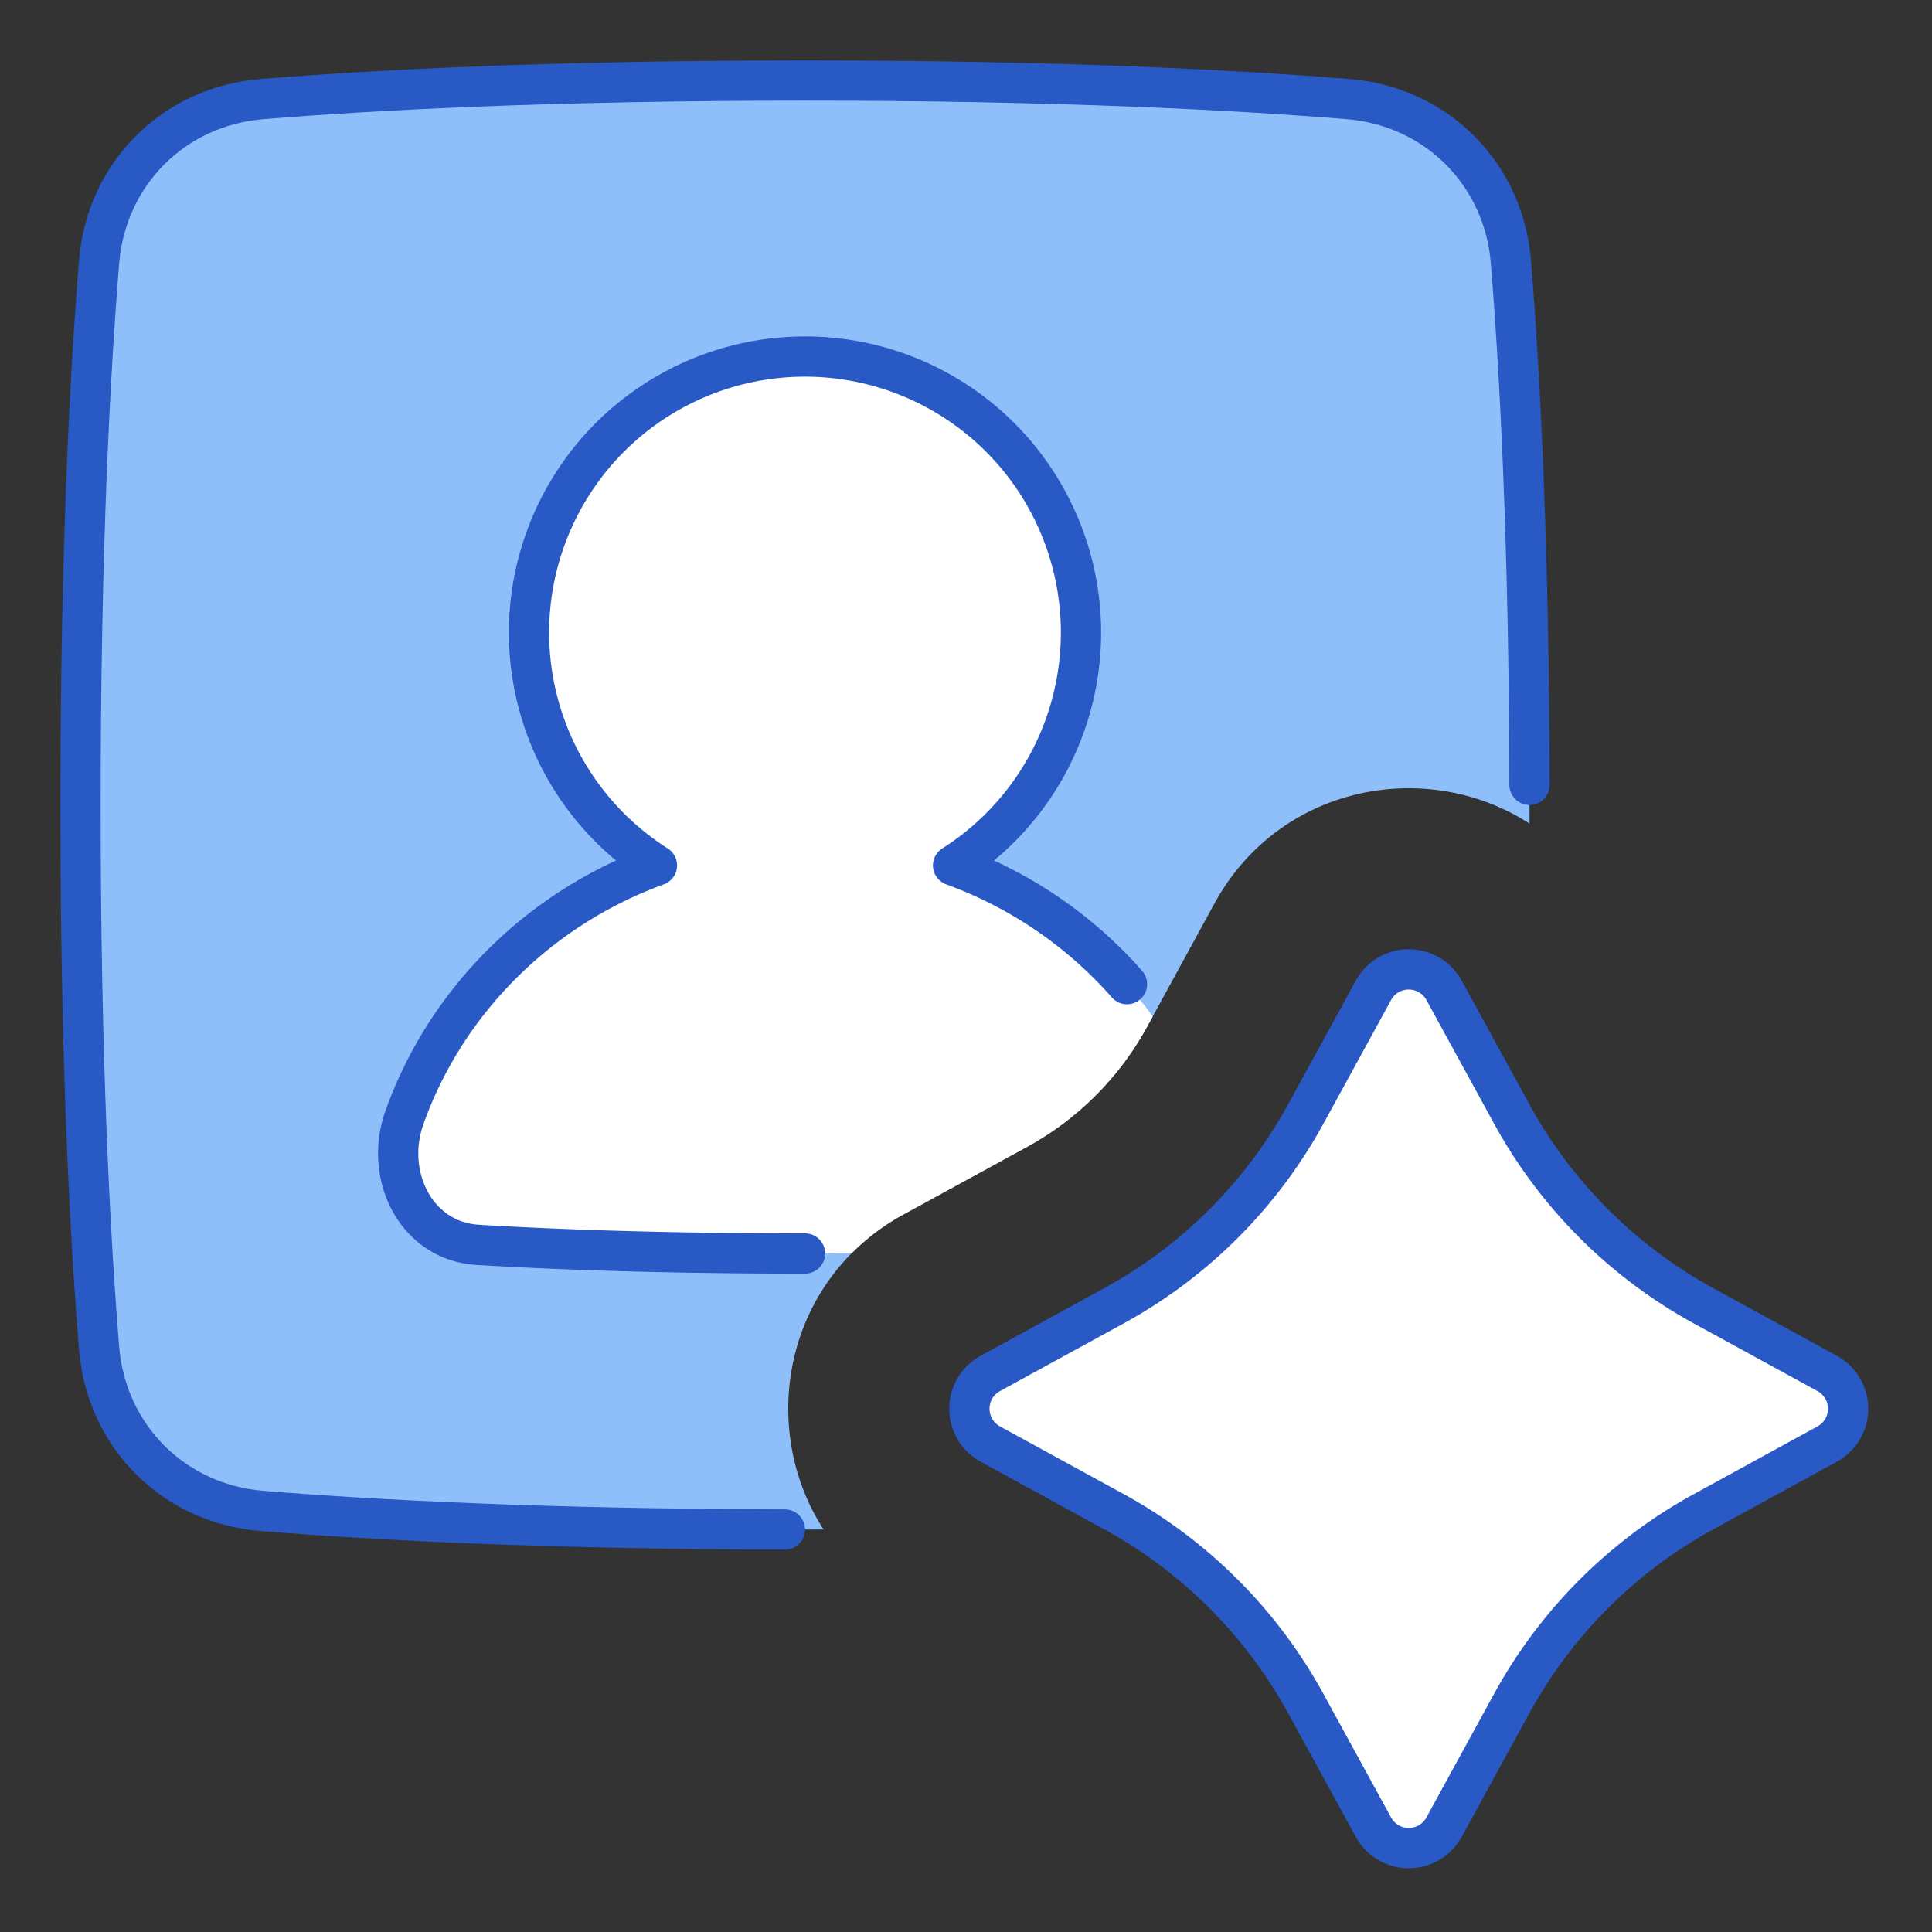 <svg xmlns="http://www.w3.org/2000/svg" fill="none" viewBox="0 0 48 48" id="Ai-Generate-Portrait-Image-Spark--Streamline-Plump">
  <rect x="0" y="0" width="48" height="48" fill="#333333" stroke="none"/>
  <desc>
    Ai Generate Portrait Image Spark Streamline Icon: https://streamlinehq.com
  </desc>
  <g id="ai-generate-portrait-image-spark--picture-photography-photo-image-artificial-intelligence-ai">
    <path id="Subtract" fill="#8fbffa" fill-rule="evenodd" d="M6.506 37.538c-2.19 -0.178 -3.866 -1.854 -4.044 -4.044C2.237 30.727 2 26.312 2 20c0 -6.312 0.237 -10.727 0.462 -13.494 0.178 -2.19 1.854 -3.866 4.044 -4.044C9.273 2.237 13.688 2 20 2c6.312 0 10.727 0.237 13.494 0.462 2.19 0.178 3.866 1.854 4.044 4.044C37.763 9.273 38 13.688 38 20l0 0.462c-2.535 -1.642 -6.204 -0.981 -7.826 1.983l-1.678 3.07a7.5 7.5 0 0 1 -2.982 2.98l-3.07 1.68c-2.963 1.62 -3.624 5.29 -1.982 7.825L20 38c-6.312 0 -10.727 -0.237 -13.494 -0.462Z" clip-rule="evenodd" stroke-width="1"></path>
    <path id="Subtract_2" fill="#ffffff" fill-rule="evenodd" d="M26.857 15.715a6.852 6.852 0 0 1 -3.178 5.787 10.534 10.534 0 0 1 4.96 3.752l-0.143 0.26a7.5 7.5 0 0 1 -2.982 2.982l-3.07 1.678a5.58 5.58 0 0 0 -1.288 0.966c-0.375 0.002 -0.76 0.003 -1.156 0.003 -3.46 0 -6.127 -0.096 -8.083 -0.212a5.822 5.822 0 0 1 -0.084 -0.006c-1.507 -0.113 -2.293 -1.73 -1.787 -3.154 1.028 -2.894 3.342 -5.201 6.275 -6.269a6.857 6.857 0 1 1 10.536 -5.788Z" clip-rule="evenodd" stroke-width="1"></path>
    <path id="Star 13" fill="#ffffff" d="M34.123 24.604a1 1 0 0 1 1.754 0l1.68 3.07a12 12 0 0 0 4.77 4.77l3.069 1.679a1 1 0 0 1 0 1.754l-3.07 1.68a12 12 0 0 0 -4.77 4.77l-1.679 3.069a1 1 0 0 1 -1.754 0l-1.68 -3.07a12 12 0 0 0 -4.77 -4.77l-3.069 -1.679a1 1 0 0 1 0 -1.754l3.07 -1.68a12 12 0 0 0 4.77 -4.77l1.679 -3.069Z" stroke-width="1"></path>
    <path id="Star 11" stroke="#2859c5" stroke-linecap="round" stroke-linejoin="round" d="M34.123 24.604a1 1 0 0 1 1.754 0l1.68 3.07a12 12 0 0 0 4.77 4.77l3.069 1.679a1 1 0 0 1 0 1.754l-3.07 1.68a12 12 0 0 0 -4.77 4.77l-1.679 3.069a1 1 0 0 1 -1.754 0l-1.68 -3.07a12 12 0 0 0 -4.77 -4.77l-3.069 -1.679a1 1 0 0 1 0 -1.754l3.07 -1.68a12 12 0 0 0 4.77 -4.77l1.679 -3.069Z" stroke-width="1"></path>
    <path id="Rectangle 1098" stroke="#2859c5" stroke-linecap="round" stroke-linejoin="round" d="M38 19.5c-0.013 -6.046 -0.243 -10.3 -0.462 -12.994 -0.178 -2.19 -1.854 -3.866 -4.044 -4.044C30.727 2.237 26.312 2 20 2c-6.312 0 -10.727 0.237 -13.494 0.462 -2.19 0.178 -3.866 1.854 -4.044 4.044C2.237 9.273 2 13.688 2 20c0 6.312 0.237 10.727 0.462 13.494 0.178 2.19 1.854 3.866 4.044 4.044 2.694 0.219 6.948 0.45 12.994 0.462" stroke-width="1"></path>
    <path id="Union" stroke="#2859c5" stroke-linecap="round" stroke-linejoin="round" d="M20 31.143c-3.46 0 -6.127 -0.096 -8.083 -0.212a5.822 5.822 0 0 1 -0.084 -0.006c-1.507 -0.113 -2.293 -1.73 -1.787 -3.154 1.028 -2.894 3.342 -5.201 6.275 -6.269a6.857 6.857 0 1 1 7.358 0A10.57 10.57 0 0 1 28 24.451" stroke-width="1"></path>
  </g>
</svg>